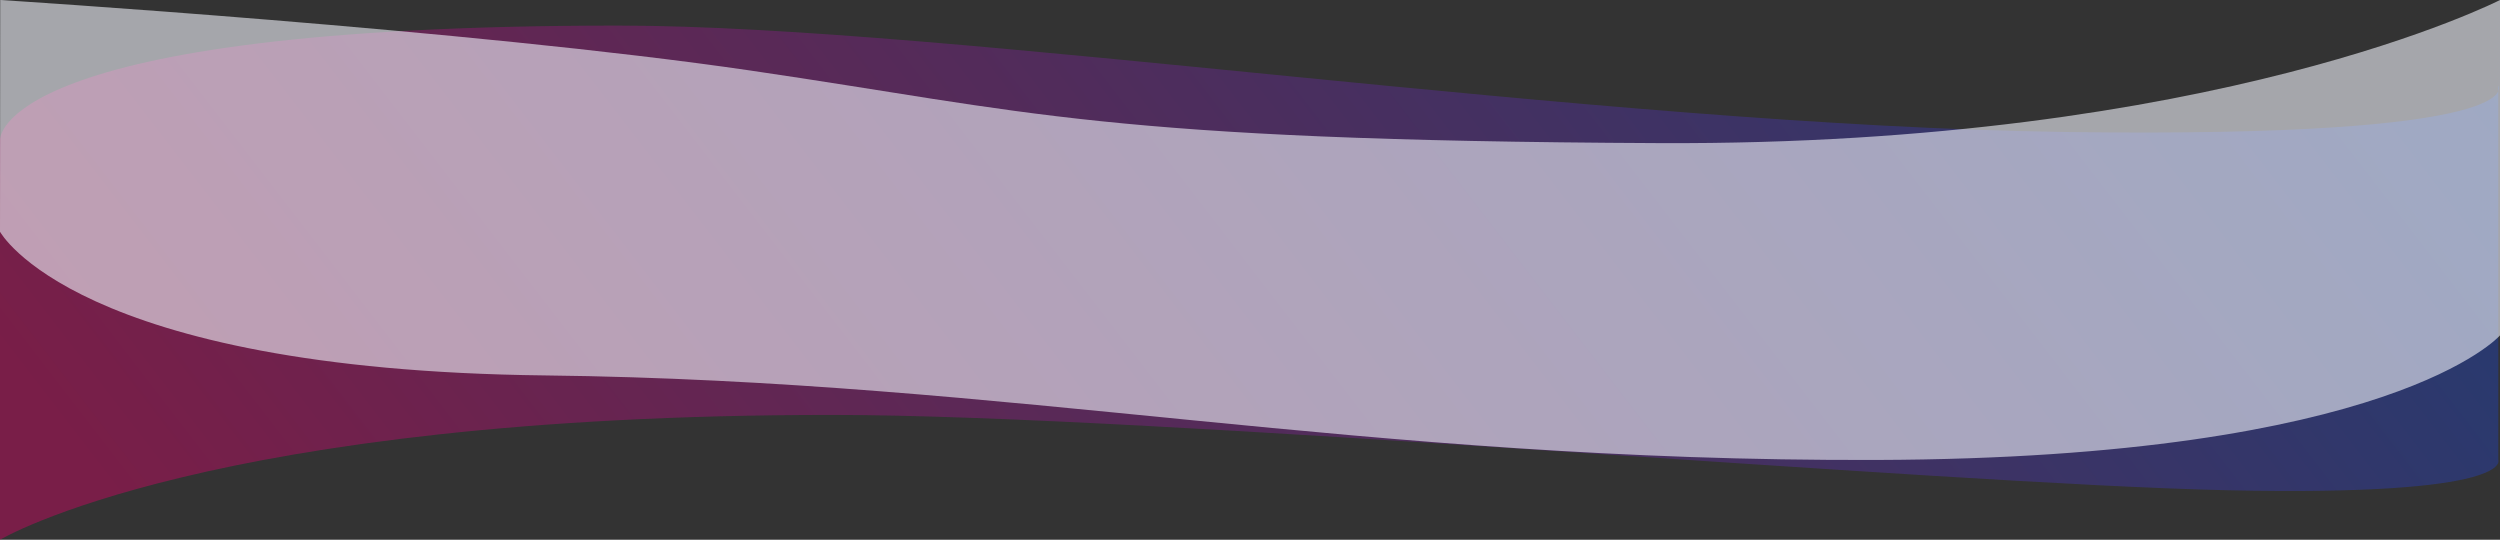 <svg xmlns="http://www.w3.org/2000/svg" xmlns:xlink="http://www.w3.org/1999/xlink" width="1921.31" height="414.802" viewBox="0 0 1921.31 414.802"><rect x="0" y="0" width="1921.31" height="414.802" fill="#333333" stroke="none"/><defs><style>.a{opacity:0.404;fill:url(#a);}.b{fill:#eef0f8;opacity:0.608;}</style><linearGradient id="a" x1="-0.01" y1="0.61" x2="1.049" y2="0.443" gradientUnits="objectBoundingBox"><stop offset="0" stop-color="#e20067"/><stop offset="1" stop-color="#0b4acf"/></linearGradient></defs><g transform="translate(0 -1594.966)"><path class="a" d="M-.531,369.966s159.5-95.937,639.5-95.937c246.24,0,850.074,53,1072.159,57.892s208.338-23.307,208.338-23.307V20.921s28.54,40.74-332.71,35.684S729.826-25.168,474.466-25.168c-480,0-475,87.917-475,87.917Z" transform="translate(0.533 1639.802)"/><path class="b" d="M1920,5.4S1702.027,117.356,1274.111,115.39,790.138,91.042,575.407,59.6-1.137,5.4-1.137,5.4l-.175,178.08S56.061,289.748,417.312,293.914,1044,360.145,1440.823,358.88,1920,263.158,1920,263.158Z" transform="translate(1.312 1589.57)"/></g></svg>